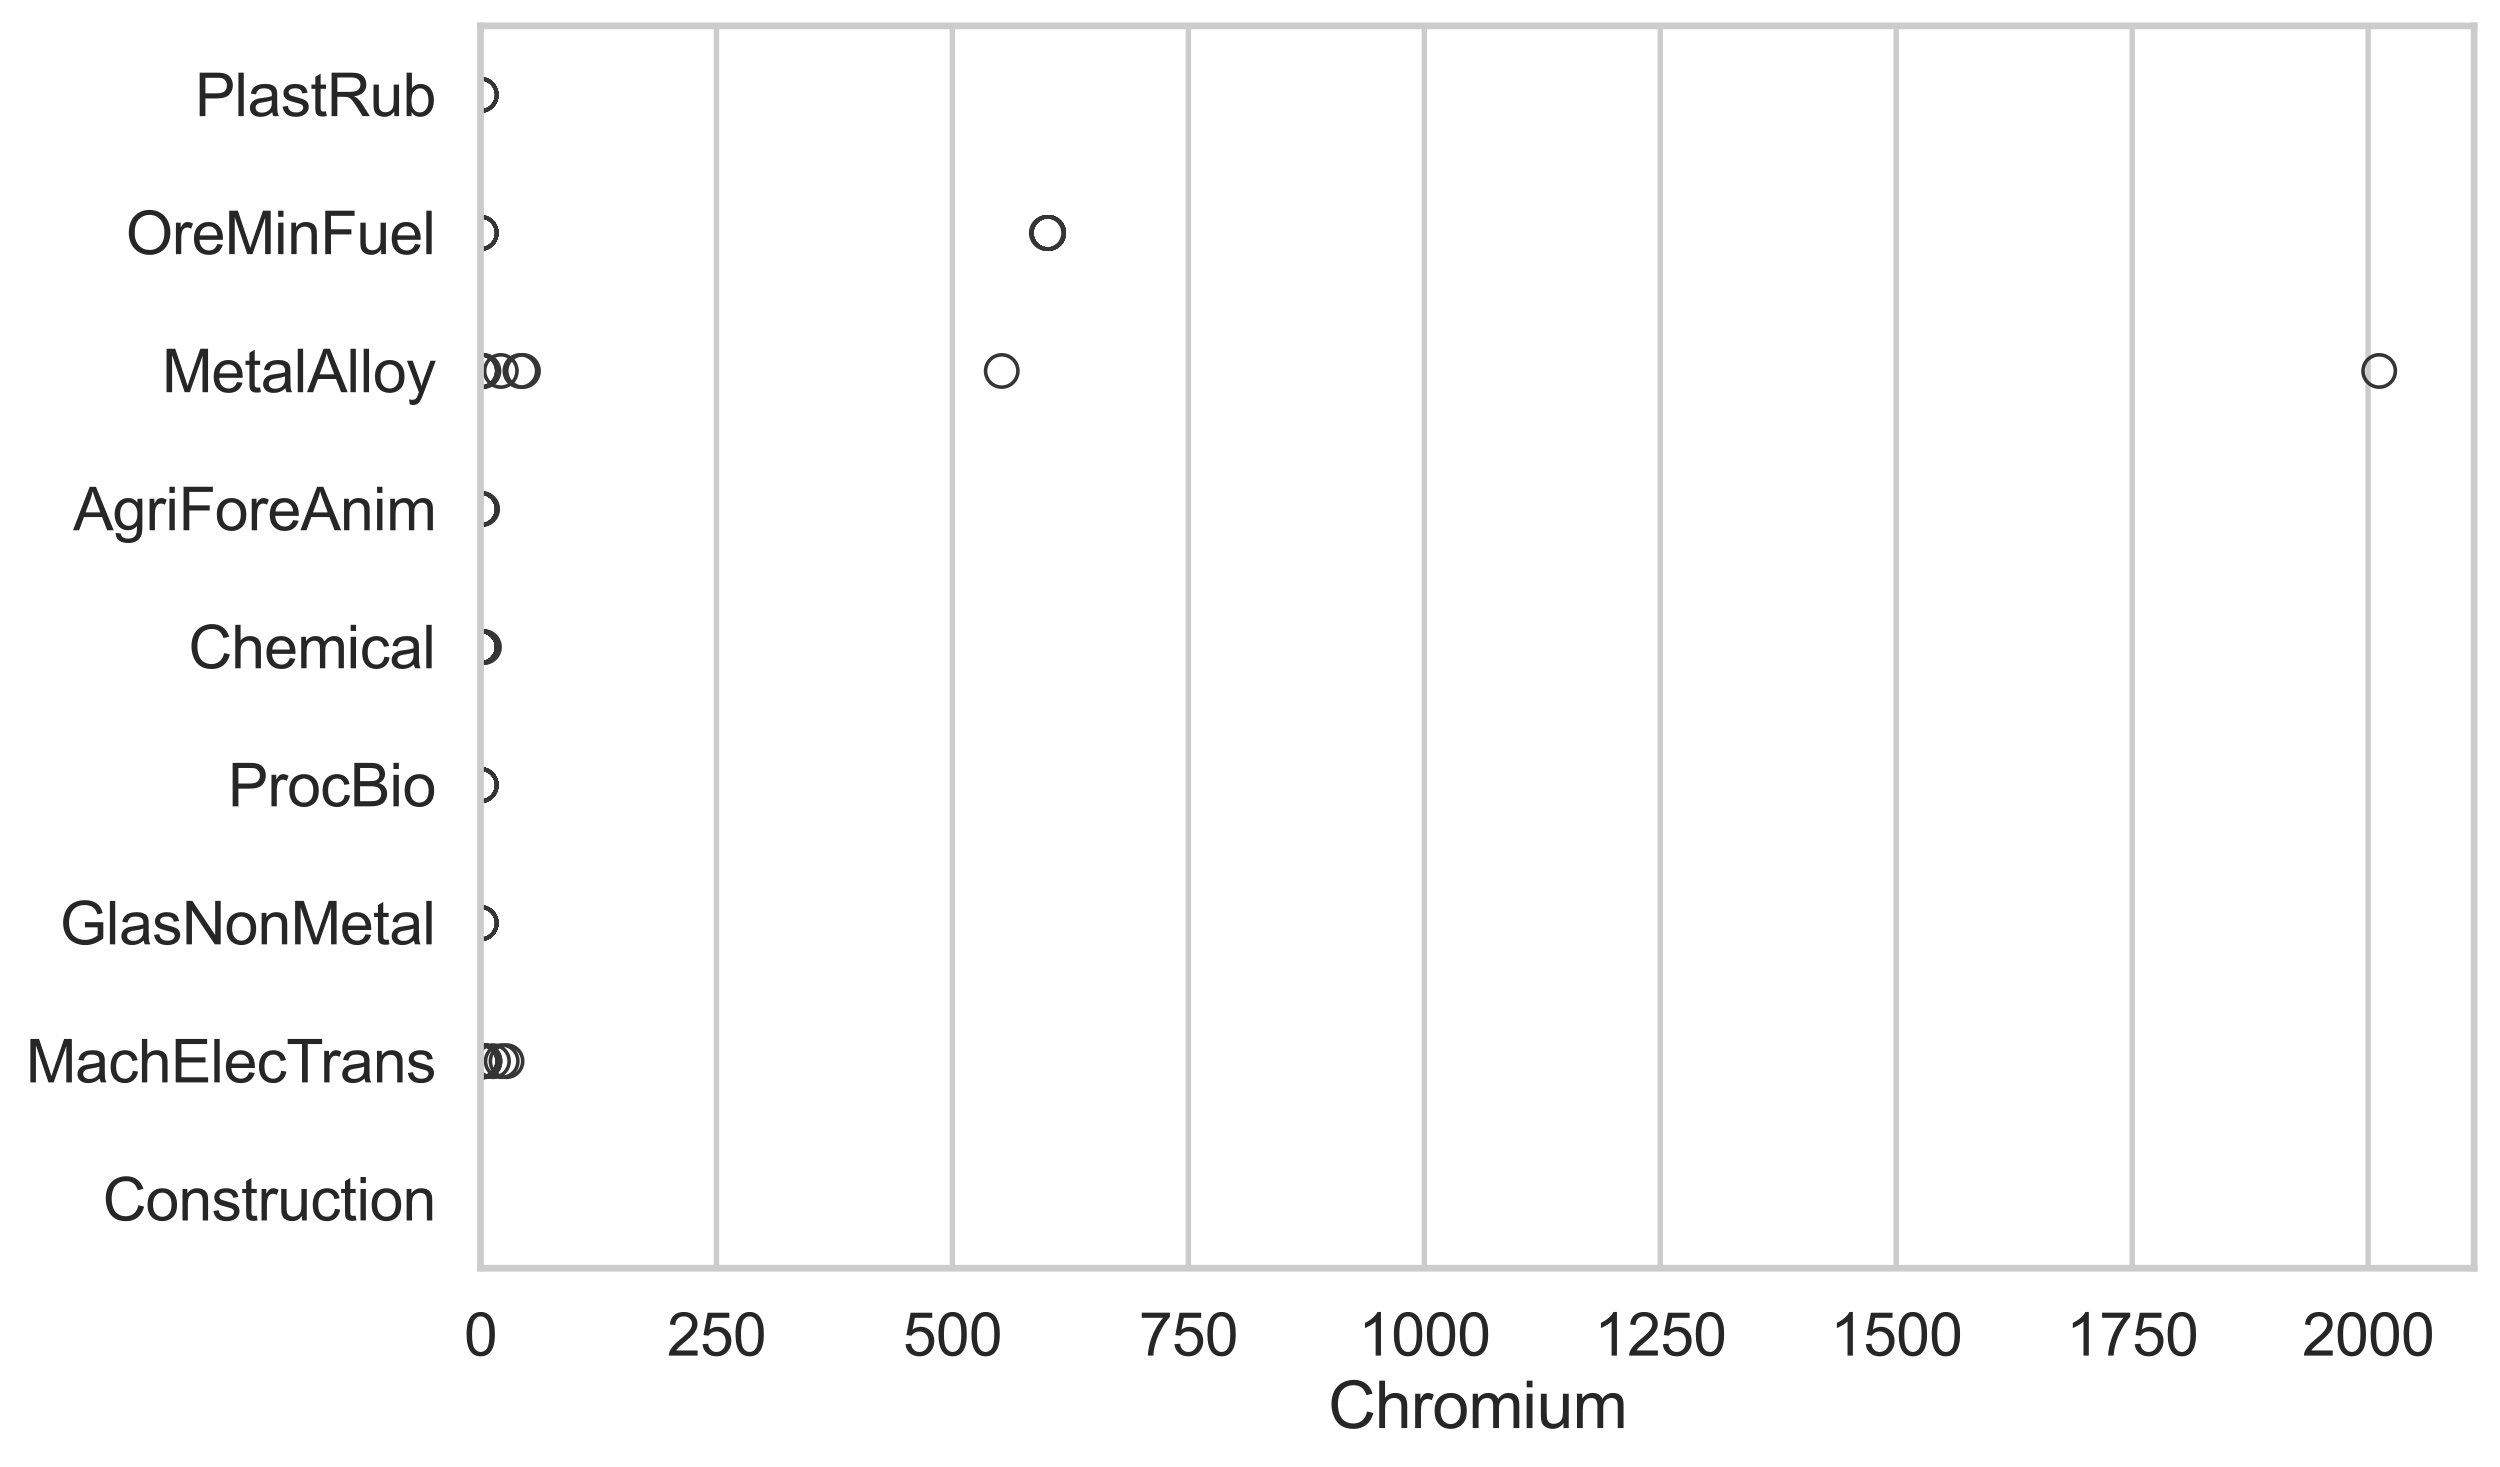 <?xml version="1.0" encoding="utf-8" standalone="no"?>
<!DOCTYPE svg PUBLIC "-//W3C//DTD SVG 1.1//EN"
  "http://www.w3.org/Graphics/SVG/1.1/DTD/svg11.dtd">
<svg xmlns:xlink="http://www.w3.org/1999/xlink" width="695.577pt" height="408.111pt" viewBox="0 0 695.577 408.111" xmlns="http://www.w3.org/2000/svg" version="1.1">
 <defs>
  <style type="text/css">*{stroke-linejoin: round; stroke-linecap: butt}</style>
 </defs>
 <g id="figure_1">
  <g id="patch_1">
   <path d="M 0 408.111 
L 695.577 408.111 
L 695.577 0 
L 0 0 
z
" style="fill: #ffffff"/>
  </g>
  <g id="axes_1">
   <g id="patch_2">
    <path d="M 133.697 352.86 
L 688.377 352.86 
L 688.377 7.2 
L 133.697 7.2 
z
" style="fill: #ffffff"/>
   </g>
   <g id="matplotlib.axis_1">
    <g id="xtick_1">
     <g id="line2d_1">
      <path d="M 133.697 352.86 
L 133.697 7.2 
" clip-path="url(#p33d7b58be8)" style="fill: none; stroke: #cccccc; stroke-width: 1.5; stroke-linecap: round"/>
     </g>
     <g id="text_1">
      <!-- 0 -->
      <g style="fill: #262626" transform="translate(129.109 377.17) scale(0.165 -0.165)">
       <defs>
        <path id="ArialMT-30" d="M 266 2259 
Q 266 3072 433 3567 
Q 600 4063 929 4331 
Q 1259 4600 1759 4600 
Q 2128 4600 2406 4451 
Q 2684 4303 2865 4023 
Q 3047 3744 3150 3342 
Q 3253 2941 3253 2259 
Q 3253 1453 3087 958 
Q 2922 463 2592 192 
Q 2263 -78 1759 -78 
Q 1097 -78 719 397 
Q 266 969 266 2259 
z
M 844 2259 
Q 844 1131 1108 757 
Q 1372 384 1759 384 
Q 2147 384 2411 759 
Q 2675 1134 2675 2259 
Q 2675 3391 2411 3762 
Q 2147 4134 1753 4134 
Q 1366 4134 1134 3806 
Q 844 3388 844 2259 
z
" transform="scale(0.016)"/>
       </defs>
       <use xlink:href="#ArialMT-30"/>
      </g>
     </g>
    </g>
    <g id="xtick_2">
     <g id="line2d_2">
      <path d="M 199.345 352.86 
L 199.345 7.2 
" clip-path="url(#p33d7b58be8)" style="fill: none; stroke: #cccccc; stroke-width: 1.5; stroke-linecap: round"/>
     </g>
     <g id="text_2">
      <!-- 250 -->
      <g style="fill: #262626" transform="translate(185.582 377.17) scale(0.165 -0.165)">
       <defs>
        <path id="ArialMT-32" d="M 3222 541 
L 3222 0 
L 194 0 
Q 188 203 259 391 
Q 375 700 629 1000 
Q 884 1300 1366 1694 
Q 2113 2306 2375 2664 
Q 2638 3022 2638 3341 
Q 2638 3675 2398 3904 
Q 2159 4134 1775 4134 
Q 1369 4134 1125 3890 
Q 881 3647 878 3216 
L 300 3275 
Q 359 3922 746 4261 
Q 1134 4600 1788 4600 
Q 2447 4600 2831 4234 
Q 3216 3869 3216 3328 
Q 3216 3053 3103 2787 
Q 2991 2522 2730 2228 
Q 2469 1934 1863 1422 
Q 1356 997 1212 845 
Q 1069 694 975 541 
L 3222 541 
z
" transform="scale(0.016)"/>
        <path id="ArialMT-35" d="M 266 1200 
L 856 1250 
Q 922 819 1161 601 
Q 1400 384 1738 384 
Q 2144 384 2425 690 
Q 2706 997 2706 1503 
Q 2706 1984 2436 2262 
Q 2166 2541 1728 2541 
Q 1456 2541 1237 2417 
Q 1019 2294 894 2097 
L 366 2166 
L 809 4519 
L 3088 4519 
L 3088 3981 
L 1259 3981 
L 1013 2750 
Q 1425 3038 1878 3038 
Q 2478 3038 2890 2622 
Q 3303 2206 3303 1553 
Q 3303 931 2941 478 
Q 2500 -78 1738 -78 
Q 1113 -78 717 272 
Q 322 622 266 1200 
z
" transform="scale(0.016)"/>
       </defs>
       <use xlink:href="#ArialMT-32"/>
       <use xlink:href="#ArialMT-35" transform="translate(55.615 0)"/>
       <use xlink:href="#ArialMT-30" transform="translate(111.23 0)"/>
      </g>
     </g>
    </g>
    <g id="xtick_3">
     <g id="line2d_3">
      <path d="M 264.993 352.86 
L 264.993 7.2 
" clip-path="url(#p33d7b58be8)" style="fill: none; stroke: #cccccc; stroke-width: 1.5; stroke-linecap: round"/>
     </g>
     <g id="text_3">
      <!-- 500 -->
      <g style="fill: #262626" transform="translate(251.23 377.17) scale(0.165 -0.165)">
       <use xlink:href="#ArialMT-35"/>
       <use xlink:href="#ArialMT-30" transform="translate(55.615 0)"/>
       <use xlink:href="#ArialMT-30" transform="translate(111.23 0)"/>
      </g>
     </g>
    </g>
    <g id="xtick_4">
     <g id="line2d_4">
      <path d="M 330.641 352.86 
L 330.641 7.2 
" clip-path="url(#p33d7b58be8)" style="fill: none; stroke: #cccccc; stroke-width: 1.5; stroke-linecap: round"/>
     </g>
     <g id="text_4">
      <!-- 750 -->
      <g style="fill: #262626" transform="translate(316.877 377.17) scale(0.165 -0.165)">
       <defs>
        <path id="ArialMT-37" d="M 303 3981 
L 303 4522 
L 3269 4522 
L 3269 4084 
Q 2831 3619 2401 2847 
Q 1972 2075 1738 1259 
Q 1569 684 1522 0 
L 944 0 
Q 953 541 1156 1306 
Q 1359 2072 1739 2783 
Q 2119 3494 2547 3981 
L 303 3981 
z
" transform="scale(0.016)"/>
       </defs>
       <use xlink:href="#ArialMT-37"/>
       <use xlink:href="#ArialMT-35" transform="translate(55.615 0)"/>
       <use xlink:href="#ArialMT-30" transform="translate(111.23 0)"/>
      </g>
     </g>
    </g>
    <g id="xtick_5">
     <g id="line2d_5">
      <path d="M 396.289 352.86 
L 396.289 7.2 
" clip-path="url(#p33d7b58be8)" style="fill: none; stroke: #cccccc; stroke-width: 1.5; stroke-linecap: round"/>
     </g>
     <g id="text_5">
      <!-- 1000 -->
      <g style="fill: #262626" transform="translate(377.938 377.17) scale(0.165 -0.165)">
       <defs>
        <path id="ArialMT-31" d="M 2384 0 
L 1822 0 
L 1822 3584 
Q 1619 3391 1289 3197 
Q 959 3003 697 2906 
L 697 3450 
Q 1169 3672 1522 3987 
Q 1875 4303 2022 4600 
L 2384 4600 
L 2384 0 
z
" transform="scale(0.016)"/>
       </defs>
       <use xlink:href="#ArialMT-31"/>
       <use xlink:href="#ArialMT-30" transform="translate(55.615 0)"/>
       <use xlink:href="#ArialMT-30" transform="translate(111.23 0)"/>
       <use xlink:href="#ArialMT-30" transform="translate(166.846 0)"/>
      </g>
     </g>
    </g>
    <g id="xtick_6">
     <g id="line2d_6">
      <path d="M 461.937 352.86 
L 461.937 7.2 
" clip-path="url(#p33d7b58be8)" style="fill: none; stroke: #cccccc; stroke-width: 1.5; stroke-linecap: round"/>
     </g>
     <g id="text_6">
      <!-- 1250 -->
      <g style="fill: #262626" transform="translate(443.586 377.17) scale(0.165 -0.165)">
       <use xlink:href="#ArialMT-31"/>
       <use xlink:href="#ArialMT-32" transform="translate(55.615 0)"/>
       <use xlink:href="#ArialMT-35" transform="translate(111.23 0)"/>
       <use xlink:href="#ArialMT-30" transform="translate(166.846 0)"/>
      </g>
     </g>
    </g>
    <g id="xtick_7">
     <g id="line2d_7">
      <path d="M 527.585 352.86 
L 527.585 7.2 
" clip-path="url(#p33d7b58be8)" style="fill: none; stroke: #cccccc; stroke-width: 1.5; stroke-linecap: round"/>
     </g>
     <g id="text_7">
      <!-- 1500 -->
      <g style="fill: #262626" transform="translate(509.233 377.17) scale(0.165 -0.165)">
       <use xlink:href="#ArialMT-31"/>
       <use xlink:href="#ArialMT-35" transform="translate(55.615 0)"/>
       <use xlink:href="#ArialMT-30" transform="translate(111.23 0)"/>
       <use xlink:href="#ArialMT-30" transform="translate(166.846 0)"/>
      </g>
     </g>
    </g>
    <g id="xtick_8">
     <g id="line2d_8">
      <path d="M 593.233 352.86 
L 593.233 7.2 
" clip-path="url(#p33d7b58be8)" style="fill: none; stroke: #cccccc; stroke-width: 1.5; stroke-linecap: round"/>
     </g>
     <g id="text_8">
      <!-- 1750 -->
      <g style="fill: #262626" transform="translate(574.881 377.17) scale(0.165 -0.165)">
       <use xlink:href="#ArialMT-31"/>
       <use xlink:href="#ArialMT-37" transform="translate(55.615 0)"/>
       <use xlink:href="#ArialMT-35" transform="translate(111.23 0)"/>
       <use xlink:href="#ArialMT-30" transform="translate(166.846 0)"/>
      </g>
     </g>
    </g>
    <g id="xtick_9">
     <g id="line2d_9">
      <path d="M 658.88 352.86 
L 658.88 7.2 
" clip-path="url(#p33d7b58be8)" style="fill: none; stroke: #cccccc; stroke-width: 1.5; stroke-linecap: round"/>
     </g>
     <g id="text_9">
      <!-- 2000 -->
      <g style="fill: #262626" transform="translate(640.529 377.17) scale(0.165 -0.165)">
       <use xlink:href="#ArialMT-32"/>
       <use xlink:href="#ArialMT-30" transform="translate(55.615 0)"/>
       <use xlink:href="#ArialMT-30" transform="translate(111.23 0)"/>
       <use xlink:href="#ArialMT-30" transform="translate(166.846 0)"/>
      </g>
     </g>
    </g>
    <g id="text_10">
     <!-- Chromium -->
     <g style="fill: #262626" transform="translate(369.533 397.334) scale(0.18 -0.18)">
      <defs>
       <path id="ArialMT-43" d="M 3763 1606 
L 4369 1453 
Q 4178 706 3683 314 
Q 3188 -78 2472 -78 
Q 1731 -78 1267 223 
Q 803 525 561 1097 
Q 319 1669 319 2325 
Q 319 3041 592 3573 
Q 866 4106 1370 4382 
Q 1875 4659 2481 4659 
Q 3169 4659 3637 4309 
Q 4106 3959 4291 3325 
L 3694 3184 
Q 3534 3684 3231 3912 
Q 2928 4141 2469 4141 
Q 1941 4141 1586 3887 
Q 1231 3634 1087 3207 
Q 944 2781 944 2328 
Q 944 1744 1114 1308 
Q 1284 872 1643 656 
Q 2003 441 2422 441 
Q 2931 441 3284 734 
Q 3638 1028 3763 1606 
z
" transform="scale(0.016)"/>
       <path id="ArialMT-68" d="M 422 0 
L 422 4581 
L 984 4581 
L 984 2938 
Q 1378 3394 1978 3394 
Q 2347 3394 2619 3248 
Q 2891 3103 3008 2847 
Q 3125 2591 3125 2103 
L 3125 0 
L 2563 0 
L 2563 2103 
Q 2563 2525 2380 2717 
Q 2197 2909 1863 2909 
Q 1613 2909 1392 2779 
Q 1172 2650 1078 2428 
Q 984 2206 984 1816 
L 984 0 
L 422 0 
z
" transform="scale(0.016)"/>
       <path id="ArialMT-72" d="M 416 0 
L 416 3319 
L 922 3319 
L 922 2816 
Q 1116 3169 1280 3281 
Q 1444 3394 1641 3394 
Q 1925 3394 2219 3213 
L 2025 2691 
Q 1819 2813 1613 2813 
Q 1428 2813 1281 2702 
Q 1134 2591 1072 2394 
Q 978 2094 978 1738 
L 978 0 
L 416 0 
z
" transform="scale(0.016)"/>
       <path id="ArialMT-6f" d="M 213 1659 
Q 213 2581 725 3025 
Q 1153 3394 1769 3394 
Q 2453 3394 2887 2945 
Q 3322 2497 3322 1706 
Q 3322 1066 3130 698 
Q 2938 331 2570 128 
Q 2203 -75 1769 -75 
Q 1072 -75 642 372 
Q 213 819 213 1659 
z
M 791 1659 
Q 791 1022 1069 705 
Q 1347 388 1769 388 
Q 2188 388 2466 706 
Q 2744 1025 2744 1678 
Q 2744 2294 2464 2611 
Q 2184 2928 1769 2928 
Q 1347 2928 1069 2612 
Q 791 2297 791 1659 
z
" transform="scale(0.016)"/>
       <path id="ArialMT-6d" d="M 422 0 
L 422 3319 
L 925 3319 
L 925 2853 
Q 1081 3097 1340 3245 
Q 1600 3394 1931 3394 
Q 2300 3394 2536 3241 
Q 2772 3088 2869 2813 
Q 3263 3394 3894 3394 
Q 4388 3394 4653 3120 
Q 4919 2847 4919 2278 
L 4919 0 
L 4359 0 
L 4359 2091 
Q 4359 2428 4304 2576 
Q 4250 2725 4106 2815 
Q 3963 2906 3769 2906 
Q 3419 2906 3187 2673 
Q 2956 2441 2956 1928 
L 2956 0 
L 2394 0 
L 2394 2156 
Q 2394 2531 2256 2718 
Q 2119 2906 1806 2906 
Q 1569 2906 1367 2781 
Q 1166 2656 1075 2415 
Q 984 2175 984 1722 
L 984 0 
L 422 0 
z
" transform="scale(0.016)"/>
       <path id="ArialMT-69" d="M 425 3934 
L 425 4581 
L 988 4581 
L 988 3934 
L 425 3934 
z
M 425 0 
L 425 3319 
L 988 3319 
L 988 0 
L 425 0 
z
" transform="scale(0.016)"/>
       <path id="ArialMT-75" d="M 2597 0 
L 2597 488 
Q 2209 -75 1544 -75 
Q 1250 -75 995 37 
Q 741 150 617 320 
Q 494 491 444 738 
Q 409 903 409 1263 
L 409 3319 
L 972 3319 
L 972 1478 
Q 972 1038 1006 884 
Q 1059 663 1231 536 
Q 1403 409 1656 409 
Q 1909 409 2131 539 
Q 2353 669 2445 892 
Q 2538 1116 2538 1541 
L 2538 3319 
L 3100 3319 
L 3100 0 
L 2597 0 
z
" transform="scale(0.016)"/>
      </defs>
      <use xlink:href="#ArialMT-43"/>
      <use xlink:href="#ArialMT-68" transform="translate(72.217 0)"/>
      <use xlink:href="#ArialMT-72" transform="translate(127.832 0)"/>
      <use xlink:href="#ArialMT-6f" transform="translate(161.133 0)"/>
      <use xlink:href="#ArialMT-6d" transform="translate(216.748 0)"/>
      <use xlink:href="#ArialMT-69" transform="translate(300.049 0)"/>
      <use xlink:href="#ArialMT-75" transform="translate(322.266 0)"/>
      <use xlink:href="#ArialMT-6d" transform="translate(377.881 0)"/>
     </g>
    </g>
   </g>
   <g id="matplotlib.axis_2">
    <g id="ytick_1">
     <g id="text_11">
      <!-- PlastRub -->
      <g style="fill: #262626" transform="translate(54.248 32.309) scale(0.165 -0.165)">
       <defs>
        <path id="ArialMT-50" d="M 494 0 
L 494 4581 
L 2222 4581 
Q 2678 4581 2919 4538 
Q 3256 4481 3484 4323 
Q 3713 4166 3852 3881 
Q 3991 3597 3991 3256 
Q 3991 2672 3619 2267 
Q 3247 1863 2275 1863 
L 1100 1863 
L 1100 0 
L 494 0 
z
M 1100 2403 
L 2284 2403 
Q 2872 2403 3119 2622 
Q 3366 2841 3366 3238 
Q 3366 3525 3220 3729 
Q 3075 3934 2838 4000 
Q 2684 4041 2272 4041 
L 1100 4041 
L 1100 2403 
z
" transform="scale(0.016)"/>
        <path id="ArialMT-6c" d="M 409 0 
L 409 4581 
L 972 4581 
L 972 0 
L 409 0 
z
" transform="scale(0.016)"/>
        <path id="ArialMT-61" d="M 2588 409 
Q 2275 144 1986 34 
Q 1697 -75 1366 -75 
Q 819 -75 525 192 
Q 231 459 231 875 
Q 231 1119 342 1320 
Q 453 1522 633 1644 
Q 813 1766 1038 1828 
Q 1203 1872 1538 1913 
Q 2219 1994 2541 2106 
Q 2544 2222 2544 2253 
Q 2544 2597 2384 2738 
Q 2169 2928 1744 2928 
Q 1347 2928 1158 2789 
Q 969 2650 878 2297 
L 328 2372 
Q 403 2725 575 2942 
Q 747 3159 1072 3276 
Q 1397 3394 1825 3394 
Q 2250 3394 2515 3294 
Q 2781 3194 2906 3042 
Q 3031 2891 3081 2659 
Q 3109 2516 3109 2141 
L 3109 1391 
Q 3109 606 3145 398 
Q 3181 191 3288 0 
L 2700 0 
Q 2613 175 2588 409 
z
M 2541 1666 
Q 2234 1541 1622 1453 
Q 1275 1403 1131 1340 
Q 988 1278 909 1158 
Q 831 1038 831 891 
Q 831 666 1001 516 
Q 1172 366 1500 366 
Q 1825 366 2078 508 
Q 2331 650 2450 897 
Q 2541 1088 2541 1459 
L 2541 1666 
z
" transform="scale(0.016)"/>
        <path id="ArialMT-73" d="M 197 991 
L 753 1078 
Q 800 744 1014 566 
Q 1228 388 1613 388 
Q 2000 388 2187 545 
Q 2375 703 2375 916 
Q 2375 1106 2209 1216 
Q 2094 1291 1634 1406 
Q 1016 1563 777 1677 
Q 538 1791 414 1992 
Q 291 2194 291 2438 
Q 291 2659 392 2848 
Q 494 3038 669 3163 
Q 800 3259 1026 3326 
Q 1253 3394 1513 3394 
Q 1903 3394 2198 3281 
Q 2494 3169 2634 2976 
Q 2775 2784 2828 2463 
L 2278 2388 
Q 2241 2644 2061 2787 
Q 1881 2931 1553 2931 
Q 1166 2931 1000 2803 
Q 834 2675 834 2503 
Q 834 2394 903 2306 
Q 972 2216 1119 2156 
Q 1203 2125 1616 2013 
Q 2213 1853 2448 1751 
Q 2684 1650 2818 1456 
Q 2953 1263 2953 975 
Q 2953 694 2789 445 
Q 2625 197 2315 61 
Q 2006 -75 1616 -75 
Q 969 -75 630 194 
Q 291 463 197 991 
z
" transform="scale(0.016)"/>
        <path id="ArialMT-74" d="M 1650 503 
L 1731 6 
Q 1494 -44 1306 -44 
Q 1000 -44 831 53 
Q 663 150 594 308 
Q 525 466 525 972 
L 525 2881 
L 113 2881 
L 113 3319 
L 525 3319 
L 525 4141 
L 1084 4478 
L 1084 3319 
L 1650 3319 
L 1650 2881 
L 1084 2881 
L 1084 941 
Q 1084 700 1114 631 
Q 1144 563 1211 522 
Q 1278 481 1403 481 
Q 1497 481 1650 503 
z
" transform="scale(0.016)"/>
        <path id="ArialMT-52" d="M 503 0 
L 503 4581 
L 2534 4581 
Q 3147 4581 3465 4457 
Q 3784 4334 3975 4021 
Q 4166 3709 4166 3331 
Q 4166 2844 3850 2509 
Q 3534 2175 2875 2084 
Q 3116 1969 3241 1856 
Q 3506 1613 3744 1247 
L 4541 0 
L 3778 0 
L 3172 953 
Q 2906 1366 2734 1584 
Q 2563 1803 2427 1890 
Q 2291 1978 2150 2013 
Q 2047 2034 1813 2034 
L 1109 2034 
L 1109 0 
L 503 0 
z
M 1109 2559 
L 2413 2559 
Q 2828 2559 3062 2645 
Q 3297 2731 3419 2920 
Q 3541 3109 3541 3331 
Q 3541 3656 3305 3865 
Q 3069 4075 2559 4075 
L 1109 4075 
L 1109 2559 
z
" transform="scale(0.016)"/>
        <path id="ArialMT-62" d="M 941 0 
L 419 0 
L 419 4581 
L 981 4581 
L 981 2947 
Q 1338 3394 1891 3394 
Q 2197 3394 2470 3270 
Q 2744 3147 2920 2923 
Q 3097 2700 3197 2384 
Q 3297 2069 3297 1709 
Q 3297 856 2875 390 
Q 2453 -75 1863 -75 
Q 1275 -75 941 416 
L 941 0 
z
M 934 1684 
Q 934 1088 1097 822 
Q 1363 388 1816 388 
Q 2184 388 2453 708 
Q 2722 1028 2722 1663 
Q 2722 2313 2464 2622 
Q 2206 2931 1841 2931 
Q 1472 2931 1203 2611 
Q 934 2291 934 1684 
z
" transform="scale(0.016)"/>
       </defs>
       <use xlink:href="#ArialMT-50"/>
       <use xlink:href="#ArialMT-6c" transform="translate(66.699 0)"/>
       <use xlink:href="#ArialMT-61" transform="translate(88.916 0)"/>
       <use xlink:href="#ArialMT-73" transform="translate(144.531 0)"/>
       <use xlink:href="#ArialMT-74" transform="translate(194.531 0)"/>
       <use xlink:href="#ArialMT-52" transform="translate(222.314 0)"/>
       <use xlink:href="#ArialMT-75" transform="translate(294.531 0)"/>
       <use xlink:href="#ArialMT-62" transform="translate(350.146 0)"/>
      </g>
     </g>
    </g>
    <g id="ytick_2">
     <g id="text_12">
      <!-- OreMinFuel -->
      <g style="fill: #262626" transform="translate(35.013 70.715) scale(0.165 -0.165)">
       <defs>
        <path id="ArialMT-4f" d="M 309 2231 
Q 309 3372 921 4017 
Q 1534 4663 2503 4663 
Q 3138 4663 3647 4359 
Q 4156 4056 4423 3514 
Q 4691 2972 4691 2284 
Q 4691 1588 4409 1038 
Q 4128 488 3612 205 
Q 3097 -78 2500 -78 
Q 1853 -78 1343 234 
Q 834 547 571 1087 
Q 309 1628 309 2231 
z
M 934 2222 
Q 934 1394 1379 917 
Q 1825 441 2497 441 
Q 3181 441 3623 922 
Q 4066 1403 4066 2288 
Q 4066 2847 3877 3264 
Q 3688 3681 3323 3911 
Q 2959 4141 2506 4141 
Q 1863 4141 1398 3698 
Q 934 3256 934 2222 
z
" transform="scale(0.016)"/>
        <path id="ArialMT-65" d="M 2694 1069 
L 3275 997 
Q 3138 488 2766 206 
Q 2394 -75 1816 -75 
Q 1088 -75 661 373 
Q 234 822 234 1631 
Q 234 2469 665 2931 
Q 1097 3394 1784 3394 
Q 2450 3394 2872 2941 
Q 3294 2488 3294 1666 
Q 3294 1616 3291 1516 
L 816 1516 
Q 847 969 1125 678 
Q 1403 388 1819 388 
Q 2128 388 2347 550 
Q 2566 713 2694 1069 
z
M 847 1978 
L 2700 1978 
Q 2663 2397 2488 2606 
Q 2219 2931 1791 2931 
Q 1403 2931 1139 2672 
Q 875 2413 847 1978 
z
" transform="scale(0.016)"/>
        <path id="ArialMT-4d" d="M 475 0 
L 475 4581 
L 1388 4581 
L 2472 1338 
Q 2622 884 2691 659 
Q 2769 909 2934 1394 
L 4031 4581 
L 4847 4581 
L 4847 0 
L 4263 0 
L 4263 3834 
L 2931 0 
L 2384 0 
L 1059 3900 
L 1059 0 
L 475 0 
z
" transform="scale(0.016)"/>
        <path id="ArialMT-6e" d="M 422 0 
L 422 3319 
L 928 3319 
L 928 2847 
Q 1294 3394 1984 3394 
Q 2284 3394 2536 3286 
Q 2788 3178 2913 3003 
Q 3038 2828 3088 2588 
Q 3119 2431 3119 2041 
L 3119 0 
L 2556 0 
L 2556 2019 
Q 2556 2363 2490 2533 
Q 2425 2703 2258 2804 
Q 2091 2906 1866 2906 
Q 1506 2906 1245 2678 
Q 984 2450 984 1813 
L 984 0 
L 422 0 
z
" transform="scale(0.016)"/>
        <path id="ArialMT-46" d="M 525 0 
L 525 4581 
L 3616 4581 
L 3616 4041 
L 1131 4041 
L 1131 2622 
L 3281 2622 
L 3281 2081 
L 1131 2081 
L 1131 0 
L 525 0 
z
" transform="scale(0.016)"/>
       </defs>
       <use xlink:href="#ArialMT-4f"/>
       <use xlink:href="#ArialMT-72" transform="translate(77.783 0)"/>
       <use xlink:href="#ArialMT-65" transform="translate(111.084 0)"/>
       <use xlink:href="#ArialMT-4d" transform="translate(166.699 0)"/>
       <use xlink:href="#ArialMT-69" transform="translate(250 0)"/>
       <use xlink:href="#ArialMT-6e" transform="translate(272.217 0)"/>
       <use xlink:href="#ArialMT-46" transform="translate(327.832 0)"/>
       <use xlink:href="#ArialMT-75" transform="translate(388.916 0)"/>
       <use xlink:href="#ArialMT-65" transform="translate(444.531 0)"/>
       <use xlink:href="#ArialMT-6c" transform="translate(500.146 0)"/>
      </g>
     </g>
    </g>
    <g id="ytick_3">
     <g id="text_13">
      <!-- MetalAlloy -->
      <g style="fill: #262626" transform="translate(45.088 109.122) scale(0.165 -0.165)">
       <defs>
        <path id="ArialMT-41" d="M -9 0 
L 1750 4581 
L 2403 4581 
L 4278 0 
L 3588 0 
L 3053 1388 
L 1138 1388 
L 634 0 
L -9 0 
z
M 1313 1881 
L 2866 1881 
L 2388 3150 
Q 2169 3728 2063 4100 
Q 1975 3659 1816 3225 
L 1313 1881 
z
" transform="scale(0.016)"/>
        <path id="ArialMT-79" d="M 397 -1278 
L 334 -750 
Q 519 -800 656 -800 
Q 844 -800 956 -737 
Q 1069 -675 1141 -563 
Q 1194 -478 1313 -144 
Q 1328 -97 1363 -6 
L 103 3319 
L 709 3319 
L 1400 1397 
Q 1534 1031 1641 628 
Q 1738 1016 1872 1384 
L 2581 3319 
L 3144 3319 
L 1881 -56 
Q 1678 -603 1566 -809 
Q 1416 -1088 1222 -1217 
Q 1028 -1347 759 -1347 
Q 597 -1347 397 -1278 
z
" transform="scale(0.016)"/>
       </defs>
       <use xlink:href="#ArialMT-4d"/>
       <use xlink:href="#ArialMT-65" transform="translate(83.301 0)"/>
       <use xlink:href="#ArialMT-74" transform="translate(138.916 0)"/>
       <use xlink:href="#ArialMT-61" transform="translate(166.699 0)"/>
       <use xlink:href="#ArialMT-6c" transform="translate(222.314 0)"/>
       <use xlink:href="#ArialMT-41" transform="translate(244.531 0)"/>
       <use xlink:href="#ArialMT-6c" transform="translate(311.23 0)"/>
       <use xlink:href="#ArialMT-6c" transform="translate(333.447 0)"/>
       <use xlink:href="#ArialMT-6f" transform="translate(355.664 0)"/>
       <use xlink:href="#ArialMT-79" transform="translate(411.279 0)"/>
      </g>
     </g>
    </g>
    <g id="ytick_4">
     <g id="text_14">
      <!-- AgriForeAnim -->
      <g style="fill: #262626" transform="translate(20.341 147.529) scale(0.165 -0.165)">
       <defs>
        <path id="ArialMT-67" d="M 319 -275 
L 866 -356 
Q 900 -609 1056 -725 
Q 1266 -881 1628 -881 
Q 2019 -881 2231 -725 
Q 2444 -569 2519 -288 
Q 2563 -116 2559 434 
Q 2191 0 1641 0 
Q 956 0 581 494 
Q 206 988 206 1678 
Q 206 2153 378 2554 
Q 550 2956 876 3175 
Q 1203 3394 1644 3394 
Q 2231 3394 2613 2919 
L 2613 3319 
L 3131 3319 
L 3131 450 
Q 3131 -325 2973 -648 
Q 2816 -972 2473 -1159 
Q 2131 -1347 1631 -1347 
Q 1038 -1347 672 -1080 
Q 306 -813 319 -275 
z
M 784 1719 
Q 784 1066 1043 766 
Q 1303 466 1694 466 
Q 2081 466 2343 764 
Q 2606 1063 2606 1700 
Q 2606 2309 2336 2618 
Q 2066 2928 1684 2928 
Q 1309 2928 1046 2623 
Q 784 2319 784 1719 
z
" transform="scale(0.016)"/>
       </defs>
       <use xlink:href="#ArialMT-41"/>
       <use xlink:href="#ArialMT-67" transform="translate(66.699 0)"/>
       <use xlink:href="#ArialMT-72" transform="translate(122.314 0)"/>
       <use xlink:href="#ArialMT-69" transform="translate(155.615 0)"/>
       <use xlink:href="#ArialMT-46" transform="translate(177.832 0)"/>
       <use xlink:href="#ArialMT-6f" transform="translate(238.916 0)"/>
       <use xlink:href="#ArialMT-72" transform="translate(294.531 0)"/>
       <use xlink:href="#ArialMT-65" transform="translate(327.832 0)"/>
       <use xlink:href="#ArialMT-41" transform="translate(383.447 0)"/>
       <use xlink:href="#ArialMT-6e" transform="translate(450.146 0)"/>
       <use xlink:href="#ArialMT-69" transform="translate(505.762 0)"/>
       <use xlink:href="#ArialMT-6d" transform="translate(527.979 0)"/>
      </g>
     </g>
    </g>
    <g id="ytick_5">
     <g id="text_15">
      <!-- Chemical -->
      <g style="fill: #262626" transform="translate(52.428 185.935) scale(0.165 -0.165)">
       <defs>
        <path id="ArialMT-63" d="M 2588 1216 
L 3141 1144 
Q 3050 572 2676 248 
Q 2303 -75 1759 -75 
Q 1078 -75 664 370 
Q 250 816 250 1647 
Q 250 2184 428 2587 
Q 606 2991 970 3192 
Q 1334 3394 1763 3394 
Q 2303 3394 2647 3120 
Q 2991 2847 3088 2344 
L 2541 2259 
Q 2463 2594 2264 2762 
Q 2066 2931 1784 2931 
Q 1359 2931 1093 2626 
Q 828 2322 828 1663 
Q 828 994 1084 691 
Q 1341 388 1753 388 
Q 2084 388 2306 591 
Q 2528 794 2588 1216 
z
" transform="scale(0.016)"/>
       </defs>
       <use xlink:href="#ArialMT-43"/>
       <use xlink:href="#ArialMT-68" transform="translate(72.217 0)"/>
       <use xlink:href="#ArialMT-65" transform="translate(127.832 0)"/>
       <use xlink:href="#ArialMT-6d" transform="translate(183.447 0)"/>
       <use xlink:href="#ArialMT-69" transform="translate(266.748 0)"/>
       <use xlink:href="#ArialMT-63" transform="translate(288.965 0)"/>
       <use xlink:href="#ArialMT-61" transform="translate(338.965 0)"/>
       <use xlink:href="#ArialMT-6c" transform="translate(394.58 0)"/>
      </g>
     </g>
    </g>
    <g id="ytick_6">
     <g id="text_16">
      <!-- ProcBio -->
      <g style="fill: #262626" transform="translate(63.424 224.342) scale(0.165 -0.165)">
       <defs>
        <path id="ArialMT-42" d="M 469 0 
L 469 4581 
L 2188 4581 
Q 2713 4581 3030 4442 
Q 3347 4303 3526 4014 
Q 3706 3725 3706 3409 
Q 3706 3116 3547 2856 
Q 3388 2597 3066 2438 
Q 3481 2316 3704 2022 
Q 3928 1728 3928 1328 
Q 3928 1006 3792 729 
Q 3656 453 3456 303 
Q 3256 153 2954 76 
Q 2653 0 2216 0 
L 469 0 
z
M 1075 2656 
L 2066 2656 
Q 2469 2656 2644 2709 
Q 2875 2778 2992 2937 
Q 3109 3097 3109 3338 
Q 3109 3566 3000 3739 
Q 2891 3913 2687 3977 
Q 2484 4041 1991 4041 
L 1075 4041 
L 1075 2656 
z
M 1075 541 
L 2216 541 
Q 2509 541 2628 563 
Q 2838 600 2978 687 
Q 3119 775 3209 942 
Q 3300 1109 3300 1328 
Q 3300 1584 3169 1773 
Q 3038 1963 2805 2039 
Q 2572 2116 2134 2116 
L 1075 2116 
L 1075 541 
z
" transform="scale(0.016)"/>
       </defs>
       <use xlink:href="#ArialMT-50"/>
       <use xlink:href="#ArialMT-72" transform="translate(66.699 0)"/>
       <use xlink:href="#ArialMT-6f" transform="translate(100 0)"/>
       <use xlink:href="#ArialMT-63" transform="translate(155.615 0)"/>
       <use xlink:href="#ArialMT-42" transform="translate(205.615 0)"/>
       <use xlink:href="#ArialMT-69" transform="translate(272.314 0)"/>
       <use xlink:href="#ArialMT-6f" transform="translate(294.531 0)"/>
      </g>
     </g>
    </g>
    <g id="ytick_7">
     <g id="text_17">
      <!-- GlasNonMetal -->
      <g style="fill: #262626" transform="translate(16.659 262.749) scale(0.165 -0.165)">
       <defs>
        <path id="ArialMT-47" d="M 2638 1797 
L 2638 2334 
L 4578 2338 
L 4578 638 
Q 4131 281 3656 101 
Q 3181 -78 2681 -78 
Q 2006 -78 1454 211 
Q 903 500 622 1047 
Q 341 1594 341 2269 
Q 341 2938 620 3517 
Q 900 4097 1425 4378 
Q 1950 4659 2634 4659 
Q 3131 4659 3532 4498 
Q 3934 4338 4162 4050 
Q 4391 3763 4509 3300 
L 3963 3150 
Q 3859 3500 3706 3700 
Q 3553 3900 3268 4020 
Q 2984 4141 2638 4141 
Q 2222 4141 1919 4014 
Q 1616 3888 1430 3681 
Q 1244 3475 1141 3228 
Q 966 2803 966 2306 
Q 966 1694 1177 1281 
Q 1388 869 1791 669 
Q 2194 469 2647 469 
Q 3041 469 3416 620 
Q 3791 772 3984 944 
L 3984 1797 
L 2638 1797 
z
" transform="scale(0.016)"/>
        <path id="ArialMT-4e" d="M 488 0 
L 488 4581 
L 1109 4581 
L 3516 984 
L 3516 4581 
L 4097 4581 
L 4097 0 
L 3475 0 
L 1069 3600 
L 1069 0 
L 488 0 
z
" transform="scale(0.016)"/>
       </defs>
       <use xlink:href="#ArialMT-47"/>
       <use xlink:href="#ArialMT-6c" transform="translate(77.783 0)"/>
       <use xlink:href="#ArialMT-61" transform="translate(100 0)"/>
       <use xlink:href="#ArialMT-73" transform="translate(155.615 0)"/>
       <use xlink:href="#ArialMT-4e" transform="translate(205.615 0)"/>
       <use xlink:href="#ArialMT-6f" transform="translate(277.832 0)"/>
       <use xlink:href="#ArialMT-6e" transform="translate(333.447 0)"/>
       <use xlink:href="#ArialMT-4d" transform="translate(389.062 0)"/>
       <use xlink:href="#ArialMT-65" transform="translate(472.363 0)"/>
       <use xlink:href="#ArialMT-74" transform="translate(527.979 0)"/>
       <use xlink:href="#ArialMT-61" transform="translate(555.762 0)"/>
       <use xlink:href="#ArialMT-6c" transform="translate(611.377 0)"/>
      </g>
     </g>
    </g>
    <g id="ytick_8">
     <g id="text_18">
      <!-- MachElecTrans -->
      <g style="fill: #262626" transform="translate(7.2 301.155) scale(0.165 -0.165)">
       <defs>
        <path id="ArialMT-45" d="M 506 0 
L 506 4581 
L 3819 4581 
L 3819 4041 
L 1113 4041 
L 1113 2638 
L 3647 2638 
L 3647 2100 
L 1113 2100 
L 1113 541 
L 3925 541 
L 3925 0 
L 506 0 
z
" transform="scale(0.016)"/>
        <path id="ArialMT-54" d="M 1659 0 
L 1659 4041 
L 150 4041 
L 150 4581 
L 3781 4581 
L 3781 4041 
L 2266 4041 
L 2266 0 
L 1659 0 
z
" transform="scale(0.016)"/>
       </defs>
       <use xlink:href="#ArialMT-4d"/>
       <use xlink:href="#ArialMT-61" transform="translate(83.301 0)"/>
       <use xlink:href="#ArialMT-63" transform="translate(138.916 0)"/>
       <use xlink:href="#ArialMT-68" transform="translate(188.916 0)"/>
       <use xlink:href="#ArialMT-45" transform="translate(244.531 0)"/>
       <use xlink:href="#ArialMT-6c" transform="translate(311.23 0)"/>
       <use xlink:href="#ArialMT-65" transform="translate(333.447 0)"/>
       <use xlink:href="#ArialMT-63" transform="translate(389.062 0)"/>
       <use xlink:href="#ArialMT-54" transform="translate(439.062 0)"/>
       <use xlink:href="#ArialMT-72" transform="translate(496.396 0)"/>
       <use xlink:href="#ArialMT-61" transform="translate(529.697 0)"/>
       <use xlink:href="#ArialMT-6e" transform="translate(585.312 0)"/>
       <use xlink:href="#ArialMT-73" transform="translate(640.928 0)"/>
      </g>
     </g>
    </g>
    <g id="ytick_9">
     <g id="text_19">
      <!-- Construction -->
      <g style="fill: #262626" transform="translate(28.575 339.562) scale(0.165 -0.165)">
       <use xlink:href="#ArialMT-43"/>
       <use xlink:href="#ArialMT-6f" transform="translate(72.217 0)"/>
       <use xlink:href="#ArialMT-6e" transform="translate(127.832 0)"/>
       <use xlink:href="#ArialMT-73" transform="translate(183.447 0)"/>
       <use xlink:href="#ArialMT-74" transform="translate(233.447 0)"/>
       <use xlink:href="#ArialMT-72" transform="translate(261.23 0)"/>
       <use xlink:href="#ArialMT-75" transform="translate(294.531 0)"/>
       <use xlink:href="#ArialMT-63" transform="translate(350.146 0)"/>
       <use xlink:href="#ArialMT-74" transform="translate(400.146 0)"/>
       <use xlink:href="#ArialMT-69" transform="translate(427.93 0)"/>
       <use xlink:href="#ArialMT-6f" transform="translate(450.146 0)"/>
       <use xlink:href="#ArialMT-6e" transform="translate(505.762 0)"/>
      </g>
     </g>
    </g>
   </g>
   <g id="patch_3">
    <path d="M 133.697 11.041 
L 133.697 41.766 
L 133.697 41.766 
L 133.697 11.041 
L 133.697 11.041 
z
" clip-path="url(#p33d7b58be8)" style="fill: #ca74db; stroke: #353535; stroke-linejoin: miter"/>
   </g>
   <g id="line2d_10">
    <path d="M 133.697 26.403 
L 133.697 26.403 
" clip-path="url(#p33d7b58be8)" style="fill: none; stroke: #353535"/>
   </g>
   <g id="line2d_11">
    <path d="M 133.697 26.403 
L 133.698 26.403 
" clip-path="url(#p33d7b58be8)" style="fill: none; stroke: #353535"/>
   </g>
   <g id="line2d_12">
    <path d="M 133.697 18.722 
L 133.697 34.085 
" clip-path="url(#p33d7b58be8)" style="fill: none; stroke: #353535; stroke-linecap: round"/>
   </g>
   <g id="line2d_13">
    <path d="M 133.698 18.722 
L 133.698 34.085 
" clip-path="url(#p33d7b58be8)" style="fill: none; stroke: #353535; stroke-linecap: round"/>
   </g>
   <g id="line2d_14">
    <defs>
     <path id="mb838133b2c" d="M 0 4.5 
C 1.193 4.5 2.338 4.026 3.182 3.182 
C 4.026 2.338 4.5 1.193 4.5 0 
C 4.5 -1.193 4.026 -2.338 3.182 -3.182 
C 2.338 -4.026 1.193 -4.5 0 -4.5 
C -1.193 -4.5 -2.338 -4.026 -3.182 -3.182 
C -4.026 -2.338 -4.5 -1.193 -4.5 0 
C -4.5 1.193 -4.026 2.338 -3.182 3.182 
C -2.338 4.026 -1.193 4.5 0 4.5 
z
" style="stroke: #353535"/>
    </defs>
    <g clip-path="url(#p33d7b58be8)">
     <use xlink:href="#mb838133b2c" x="133.699" y="26.403" style="fill-opacity: 0; stroke: #353535"/>
     <use xlink:href="#mb838133b2c" x="133.699" y="26.403" style="fill-opacity: 0; stroke: #353535"/>
     <use xlink:href="#mb838133b2c" x="133.699" y="26.403" style="fill-opacity: 0; stroke: #353535"/>
     <use xlink:href="#mb838133b2c" x="133.698" y="26.403" style="fill-opacity: 0; stroke: #353535"/>
     <use xlink:href="#mb838133b2c" x="133.699" y="26.403" style="fill-opacity: 0; stroke: #353535"/>
     <use xlink:href="#mb838133b2c" x="133.699" y="26.403" style="fill-opacity: 0; stroke: #353535"/>
     <use xlink:href="#mb838133b2c" x="133.707" y="26.403" style="fill-opacity: 0; stroke: #353535"/>
     <use xlink:href="#mb838133b2c" x="133.699" y="26.403" style="fill-opacity: 0; stroke: #353535"/>
     <use xlink:href="#mb838133b2c" x="133.736" y="26.403" style="fill-opacity: 0; stroke: #353535"/>
     <use xlink:href="#mb838133b2c" x="133.699" y="26.403" style="fill-opacity: 0; stroke: #353535"/>
     <use xlink:href="#mb838133b2c" x="133.699" y="26.403" style="fill-opacity: 0; stroke: #353535"/>
    </g>
   </g>
   <g id="patch_4">
    <path d="M 133.697 49.447 
L 133.697 80.173 
L 133.697 80.173 
L 133.697 49.447 
L 133.697 49.447 
z
" clip-path="url(#p33d7b58be8)" style="fill: #5ca236; stroke: #353535; stroke-linejoin: miter"/>
   </g>
   <g id="line2d_15">
    <path d="M 133.697 64.81 
L 133.697 64.81 
" clip-path="url(#p33d7b58be8)" style="fill: none; stroke: #353535"/>
   </g>
   <g id="line2d_16">
    <path d="M 133.697 64.81 
L 133.697 64.81 
" clip-path="url(#p33d7b58be8)" style="fill: none; stroke: #353535"/>
   </g>
   <g id="line2d_17">
    <path d="M 133.697 57.129 
L 133.697 72.491 
" clip-path="url(#p33d7b58be8)" style="fill: none; stroke: #353535; stroke-linecap: round"/>
   </g>
   <g id="line2d_18">
    <path d="M 133.697 57.129 
L 133.697 72.491 
" clip-path="url(#p33d7b58be8)" style="fill: none; stroke: #353535; stroke-linecap: round"/>
   </g>
   <g id="line2d_19">
    <g clip-path="url(#p33d7b58be8)">
     <use xlink:href="#mb838133b2c" x="291.589" y="64.81" style="fill-opacity: 0; stroke: #353535"/>
     <use xlink:href="#mb838133b2c" x="291.54" y="64.81" style="fill-opacity: 0; stroke: #353535"/>
     <use xlink:href="#mb838133b2c" x="291.608" y="64.81" style="fill-opacity: 0; stroke: #353535"/>
     <use xlink:href="#mb838133b2c" x="133.699" y="64.81" style="fill-opacity: 0; stroke: #353535"/>
     <use xlink:href="#mb838133b2c" x="291.539" y="64.81" style="fill-opacity: 0; stroke: #353535"/>
     <use xlink:href="#mb838133b2c" x="133.698" y="64.81" style="fill-opacity: 0; stroke: #353535"/>
     <use xlink:href="#mb838133b2c" x="133.699" y="64.81" style="fill-opacity: 0; stroke: #353535"/>
     <use xlink:href="#mb838133b2c" x="133.698" y="64.81" style="fill-opacity: 0; stroke: #353535"/>
     <use xlink:href="#mb838133b2c" x="291.581" y="64.81" style="fill-opacity: 0; stroke: #353535"/>
     <use xlink:href="#mb838133b2c" x="291.545" y="64.81" style="fill-opacity: 0; stroke: #353535"/>
     <use xlink:href="#mb838133b2c" x="133.699" y="64.81" style="fill-opacity: 0; stroke: #353535"/>
     <use xlink:href="#mb838133b2c" x="291.581" y="64.81" style="fill-opacity: 0; stroke: #353535"/>
     <use xlink:href="#mb838133b2c" x="133.698" y="64.81" style="fill-opacity: 0; stroke: #353535"/>
     <use xlink:href="#mb838133b2c" x="291.58" y="64.81" style="fill-opacity: 0; stroke: #353535"/>
     <use xlink:href="#mb838133b2c" x="133.718" y="64.81" style="fill-opacity: 0; stroke: #353535"/>
     <use xlink:href="#mb838133b2c" x="133.698" y="64.81" style="fill-opacity: 0; stroke: #353535"/>
     <use xlink:href="#mb838133b2c" x="133.724" y="64.81" style="fill-opacity: 0; stroke: #353535"/>
     <use xlink:href="#mb838133b2c" x="133.701" y="64.81" style="fill-opacity: 0; stroke: #353535"/>
     <use xlink:href="#mb838133b2c" x="133.698" y="64.81" style="fill-opacity: 0; stroke: #353535"/>
     <use xlink:href="#mb838133b2c" x="133.698" y="64.81" style="fill-opacity: 0; stroke: #353535"/>
     <use xlink:href="#mb838133b2c" x="291.499" y="64.81" style="fill-opacity: 0; stroke: #353535"/>
     <use xlink:href="#mb838133b2c" x="291.262" y="64.81" style="fill-opacity: 0; stroke: #353535"/>
     <use xlink:href="#mb838133b2c" x="291.576" y="64.81" style="fill-opacity: 0; stroke: #353535"/>
     <use xlink:href="#mb838133b2c" x="291.56" y="64.81" style="fill-opacity: 0; stroke: #353535"/>
     <use xlink:href="#mb838133b2c" x="291.608" y="64.81" style="fill-opacity: 0; stroke: #353535"/>
     <use xlink:href="#mb838133b2c" x="133.698" y="64.81" style="fill-opacity: 0; stroke: #353535"/>
    </g>
   </g>
   <g id="patch_5">
    <path d="M 133.698 87.854 
L 133.698 118.579 
L 133.701 118.579 
L 133.701 87.854 
L 133.698 87.854 
z
" clip-path="url(#p33d7b58be8)" style="fill: #68afd7; stroke: #353535; stroke-linejoin: miter"/>
   </g>
   <g id="line2d_20">
    <path d="M 133.698 103.217 
L 133.697 103.217 
" clip-path="url(#p33d7b58be8)" style="fill: none; stroke: #353535"/>
   </g>
   <g id="line2d_21">
    <path d="M 133.701 103.217 
L 133.706 103.217 
" clip-path="url(#p33d7b58be8)" style="fill: none; stroke: #353535"/>
   </g>
   <g id="line2d_22">
    <path d="M 133.697 95.535 
L 133.697 110.898 
" clip-path="url(#p33d7b58be8)" style="fill: none; stroke: #353535; stroke-linecap: round"/>
   </g>
   <g id="line2d_23">
    <path d="M 133.706 95.535 
L 133.706 110.898 
" clip-path="url(#p33d7b58be8)" style="fill: none; stroke: #353535; stroke-linecap: round"/>
   </g>
   <g id="line2d_24">
    <g clip-path="url(#p33d7b58be8)">
     <use xlink:href="#mb838133b2c" x="133.724" y="103.217" style="fill-opacity: 0; stroke: #353535"/>
     <use xlink:href="#mb838133b2c" x="144.806" y="103.217" style="fill-opacity: 0; stroke: #353535"/>
     <use xlink:href="#mb838133b2c" x="139.34" y="103.217" style="fill-opacity: 0; stroke: #353535"/>
     <use xlink:href="#mb838133b2c" x="133.713" y="103.217" style="fill-opacity: 0; stroke: #353535"/>
     <use xlink:href="#mb838133b2c" x="133.833" y="103.217" style="fill-opacity: 0; stroke: #353535"/>
     <use xlink:href="#mb838133b2c" x="661.964" y="103.217" style="fill-opacity: 0; stroke: #353535"/>
     <use xlink:href="#mb838133b2c" x="134.2" y="103.217" style="fill-opacity: 0; stroke: #353535"/>
     <use xlink:href="#mb838133b2c" x="133.715" y="103.217" style="fill-opacity: 0; stroke: #353535"/>
     <use xlink:href="#mb838133b2c" x="278.713" y="103.217" style="fill-opacity: 0; stroke: #353535"/>
     <use xlink:href="#mb838133b2c" x="133.714" y="103.217" style="fill-opacity: 0; stroke: #353535"/>
     <use xlink:href="#mb838133b2c" x="134.499" y="103.217" style="fill-opacity: 0; stroke: #353535"/>
     <use xlink:href="#mb838133b2c" x="145.494" y="103.217" style="fill-opacity: 0; stroke: #353535"/>
     <use xlink:href="#mb838133b2c" x="133.927" y="103.217" style="fill-opacity: 0; stroke: #353535"/>
    </g>
   </g>
   <g id="patch_6">
    <path d="M 133.697 126.261 
L 133.697 156.986 
L 133.697 156.986 
L 133.697 126.261 
L 133.697 126.261 
z
" clip-path="url(#p33d7b58be8)" style="fill: #daac58; stroke: #353535; stroke-linejoin: miter"/>
   </g>
   <g id="line2d_25">
    <path d="M 133.697 141.623 
L 133.697 141.623 
" clip-path="url(#p33d7b58be8)" style="fill: none; stroke: #353535"/>
   </g>
   <g id="line2d_26">
    <path d="M 133.697 141.623 
L 133.697 141.623 
" clip-path="url(#p33d7b58be8)" style="fill: none; stroke: #353535"/>
   </g>
   <g id="line2d_27">
    <path d="M 133.697 133.942 
L 133.697 149.305 
" clip-path="url(#p33d7b58be8)" style="fill: none; stroke: #353535; stroke-linecap: round"/>
   </g>
   <g id="line2d_28">
    <path d="M 133.697 133.942 
L 133.697 149.305 
" clip-path="url(#p33d7b58be8)" style="fill: none; stroke: #353535; stroke-linecap: round"/>
   </g>
   <g id="line2d_29">
    <g clip-path="url(#p33d7b58be8)">
     <use xlink:href="#mb838133b2c" x="133.698" y="141.623" style="fill-opacity: 0; stroke: #353535"/>
     <use xlink:href="#mb838133b2c" x="133.698" y="141.623" style="fill-opacity: 0; stroke: #353535"/>
     <use xlink:href="#mb838133b2c" x="133.698" y="141.623" style="fill-opacity: 0; stroke: #353535"/>
     <use xlink:href="#mb838133b2c" x="134.137" y="141.623" style="fill-opacity: 0; stroke: #353535"/>
     <use xlink:href="#mb838133b2c" x="133.712" y="141.623" style="fill-opacity: 0; stroke: #353535"/>
     <use xlink:href="#mb838133b2c" x="133.698" y="141.623" style="fill-opacity: 0; stroke: #353535"/>
     <use xlink:href="#mb838133b2c" x="133.698" y="141.623" style="fill-opacity: 0; stroke: #353535"/>
     <use xlink:href="#mb838133b2c" x="133.698" y="141.623" style="fill-opacity: 0; stroke: #353535"/>
     <use xlink:href="#mb838133b2c" x="133.702" y="141.623" style="fill-opacity: 0; stroke: #353535"/>
     <use xlink:href="#mb838133b2c" x="133.698" y="141.623" style="fill-opacity: 0; stroke: #353535"/>
     <use xlink:href="#mb838133b2c" x="133.698" y="141.623" style="fill-opacity: 0; stroke: #353535"/>
     <use xlink:href="#mb838133b2c" x="133.698" y="141.623" style="fill-opacity: 0; stroke: #353535"/>
     <use xlink:href="#mb838133b2c" x="133.698" y="141.623" style="fill-opacity: 0; stroke: #353535"/>
     <use xlink:href="#mb838133b2c" x="133.698" y="141.623" style="fill-opacity: 0; stroke: #353535"/>
     <use xlink:href="#mb838133b2c" x="133.698" y="141.623" style="fill-opacity: 0; stroke: #353535"/>
     <use xlink:href="#mb838133b2c" x="133.698" y="141.623" style="fill-opacity: 0; stroke: #353535"/>
     <use xlink:href="#mb838133b2c" x="133.698" y="141.623" style="fill-opacity: 0; stroke: #353535"/>
     <use xlink:href="#mb838133b2c" x="133.698" y="141.623" style="fill-opacity: 0; stroke: #353535"/>
    </g>
   </g>
   <g id="patch_7">
    <path d="M 133.697 164.667 
L 133.697 195.393 
L 133.698 195.393 
L 133.698 164.667 
L 133.697 164.667 
z
" clip-path="url(#p33d7b58be8)" style="fill: #166c9c; stroke: #353535; stroke-linejoin: miter"/>
   </g>
   <g id="line2d_30">
    <path d="M 133.697 180.03 
L 133.697 180.03 
" clip-path="url(#p33d7b58be8)" style="fill: none; stroke: #353535"/>
   </g>
   <g id="line2d_31">
    <path d="M 133.698 180.03 
L 133.699 180.03 
" clip-path="url(#p33d7b58be8)" style="fill: none; stroke: #353535"/>
   </g>
   <g id="line2d_32">
    <path d="M 133.697 172.349 
L 133.697 187.711 
" clip-path="url(#p33d7b58be8)" style="fill: none; stroke: #353535; stroke-linecap: round"/>
   </g>
   <g id="line2d_33">
    <path d="M 133.699 172.349 
L 133.699 187.711 
" clip-path="url(#p33d7b58be8)" style="fill: none; stroke: #353535; stroke-linecap: round"/>
   </g>
   <g id="line2d_34">
    <g clip-path="url(#p33d7b58be8)">
     <use xlink:href="#mb838133b2c" x="133.699" y="180.03" style="fill-opacity: 0; stroke: #353535"/>
     <use xlink:href="#mb838133b2c" x="133.7" y="180.03" style="fill-opacity: 0; stroke: #353535"/>
     <use xlink:href="#mb838133b2c" x="133.722" y="180.03" style="fill-opacity: 0; stroke: #353535"/>
     <use xlink:href="#mb838133b2c" x="133.726" y="180.03" style="fill-opacity: 0; stroke: #353535"/>
     <use xlink:href="#mb838133b2c" x="133.715" y="180.03" style="fill-opacity: 0; stroke: #353535"/>
     <use xlink:href="#mb838133b2c" x="133.701" y="180.03" style="fill-opacity: 0; stroke: #353535"/>
     <use xlink:href="#mb838133b2c" x="134.119" y="180.03" style="fill-opacity: 0; stroke: #353535"/>
     <use xlink:href="#mb838133b2c" x="133.701" y="180.03" style="fill-opacity: 0; stroke: #353535"/>
     <use xlink:href="#mb838133b2c" x="133.701" y="180.03" style="fill-opacity: 0; stroke: #353535"/>
     <use xlink:href="#mb838133b2c" x="133.706" y="180.03" style="fill-opacity: 0; stroke: #353535"/>
     <use xlink:href="#mb838133b2c" x="133.701" y="180.03" style="fill-opacity: 0; stroke: #353535"/>
     <use xlink:href="#mb838133b2c" x="133.7" y="180.03" style="fill-opacity: 0; stroke: #353535"/>
     <use xlink:href="#mb838133b2c" x="133.699" y="180.03" style="fill-opacity: 0; stroke: #353535"/>
     <use xlink:href="#mb838133b2c" x="133.701" y="180.03" style="fill-opacity: 0; stroke: #353535"/>
     <use xlink:href="#mb838133b2c" x="133.699" y="180.03" style="fill-opacity: 0; stroke: #353535"/>
     <use xlink:href="#mb838133b2c" x="133.701" y="180.03" style="fill-opacity: 0; stroke: #353535"/>
     <use xlink:href="#mb838133b2c" x="133.705" y="180.03" style="fill-opacity: 0; stroke: #353535"/>
     <use xlink:href="#mb838133b2c" x="133.699" y="180.03" style="fill-opacity: 0; stroke: #353535"/>
     <use xlink:href="#mb838133b2c" x="133.7" y="180.03" style="fill-opacity: 0; stroke: #353535"/>
     <use xlink:href="#mb838133b2c" x="133.826" y="180.03" style="fill-opacity: 0; stroke: #353535"/>
     <use xlink:href="#mb838133b2c" x="133.699" y="180.03" style="fill-opacity: 0; stroke: #353535"/>
     <use xlink:href="#mb838133b2c" x="134.638" y="180.03" style="fill-opacity: 0; stroke: #353535"/>
     <use xlink:href="#mb838133b2c" x="133.7" y="180.03" style="fill-opacity: 0; stroke: #353535"/>
     <use xlink:href="#mb838133b2c" x="133.699" y="180.03" style="fill-opacity: 0; stroke: #353535"/>
     <use xlink:href="#mb838133b2c" x="133.743" y="180.03" style="fill-opacity: 0; stroke: #353535"/>
     <use xlink:href="#mb838133b2c" x="133.717" y="180.03" style="fill-opacity: 0; stroke: #353535"/>
     <use xlink:href="#mb838133b2c" x="133.702" y="180.03" style="fill-opacity: 0; stroke: #353535"/>
     <use xlink:href="#mb838133b2c" x="133.705" y="180.03" style="fill-opacity: 0; stroke: #353535"/>
     <use xlink:href="#mb838133b2c" x="133.708" y="180.03" style="fill-opacity: 0; stroke: #353535"/>
     <use xlink:href="#mb838133b2c" x="133.699" y="180.03" style="fill-opacity: 0; stroke: #353535"/>
     <use xlink:href="#mb838133b2c" x="133.699" y="180.03" style="fill-opacity: 0; stroke: #353535"/>
     <use xlink:href="#mb838133b2c" x="133.948" y="180.03" style="fill-opacity: 0; stroke: #353535"/>
     <use xlink:href="#mb838133b2c" x="133.7" y="180.03" style="fill-opacity: 0; stroke: #353535"/>
     <use xlink:href="#mb838133b2c" x="133.7" y="180.03" style="fill-opacity: 0; stroke: #353535"/>
     <use xlink:href="#mb838133b2c" x="133.71" y="180.03" style="fill-opacity: 0; stroke: #353535"/>
     <use xlink:href="#mb838133b2c" x="133.7" y="180.03" style="fill-opacity: 0; stroke: #353535"/>
     <use xlink:href="#mb838133b2c" x="133.701" y="180.03" style="fill-opacity: 0; stroke: #353535"/>
     <use xlink:href="#mb838133b2c" x="133.752" y="180.03" style="fill-opacity: 0; stroke: #353535"/>
     <use xlink:href="#mb838133b2c" x="133.71" y="180.03" style="fill-opacity: 0; stroke: #353535"/>
     <use xlink:href="#mb838133b2c" x="133.702" y="180.03" style="fill-opacity: 0; stroke: #353535"/>
     <use xlink:href="#mb838133b2c" x="133.7" y="180.03" style="fill-opacity: 0; stroke: #353535"/>
     <use xlink:href="#mb838133b2c" x="133.711" y="180.03" style="fill-opacity: 0; stroke: #353535"/>
     <use xlink:href="#mb838133b2c" x="133.83" y="180.03" style="fill-opacity: 0; stroke: #353535"/>
     <use xlink:href="#mb838133b2c" x="133.707" y="180.03" style="fill-opacity: 0; stroke: #353535"/>
     <use xlink:href="#mb838133b2c" x="133.701" y="180.03" style="fill-opacity: 0; stroke: #353535"/>
     <use xlink:href="#mb838133b2c" x="133.7" y="180.03" style="fill-opacity: 0; stroke: #353535"/>
     <use xlink:href="#mb838133b2c" x="133.699" y="180.03" style="fill-opacity: 0; stroke: #353535"/>
     <use xlink:href="#mb838133b2c" x="133.888" y="180.03" style="fill-opacity: 0; stroke: #353535"/>
     <use xlink:href="#mb838133b2c" x="133.7" y="180.03" style="fill-opacity: 0; stroke: #353535"/>
     <use xlink:href="#mb838133b2c" x="133.7" y="180.03" style="fill-opacity: 0; stroke: #353535"/>
     <use xlink:href="#mb838133b2c" x="133.705" y="180.03" style="fill-opacity: 0; stroke: #353535"/>
     <use xlink:href="#mb838133b2c" x="133.701" y="180.03" style="fill-opacity: 0; stroke: #353535"/>
     <use xlink:href="#mb838133b2c" x="133.755" y="180.03" style="fill-opacity: 0; stroke: #353535"/>
     <use xlink:href="#mb838133b2c" x="133.703" y="180.03" style="fill-opacity: 0; stroke: #353535"/>
     <use xlink:href="#mb838133b2c" x="133.699" y="180.03" style="fill-opacity: 0; stroke: #353535"/>
     <use xlink:href="#mb838133b2c" x="133.702" y="180.03" style="fill-opacity: 0; stroke: #353535"/>
     <use xlink:href="#mb838133b2c" x="133.702" y="180.03" style="fill-opacity: 0; stroke: #353535"/>
     <use xlink:href="#mb838133b2c" x="133.714" y="180.03" style="fill-opacity: 0; stroke: #353535"/>
     <use xlink:href="#mb838133b2c" x="133.7" y="180.03" style="fill-opacity: 0; stroke: #353535"/>
     <use xlink:href="#mb838133b2c" x="133.71" y="180.03" style="fill-opacity: 0; stroke: #353535"/>
     <use xlink:href="#mb838133b2c" x="133.701" y="180.03" style="fill-opacity: 0; stroke: #353535"/>
     <use xlink:href="#mb838133b2c" x="133.795" y="180.03" style="fill-opacity: 0; stroke: #353535"/>
     <use xlink:href="#mb838133b2c" x="133.702" y="180.03" style="fill-opacity: 0; stroke: #353535"/>
     <use xlink:href="#mb838133b2c" x="133.712" y="180.03" style="fill-opacity: 0; stroke: #353535"/>
     <use xlink:href="#mb838133b2c" x="133.699" y="180.03" style="fill-opacity: 0; stroke: #353535"/>
     <use xlink:href="#mb838133b2c" x="133.699" y="180.03" style="fill-opacity: 0; stroke: #353535"/>
     <use xlink:href="#mb838133b2c" x="133.699" y="180.03" style="fill-opacity: 0; stroke: #353535"/>
     <use xlink:href="#mb838133b2c" x="133.699" y="180.03" style="fill-opacity: 0; stroke: #353535"/>
     <use xlink:href="#mb838133b2c" x="134.038" y="180.03" style="fill-opacity: 0; stroke: #353535"/>
     <use xlink:href="#mb838133b2c" x="133.699" y="180.03" style="fill-opacity: 0; stroke: #353535"/>
     <use xlink:href="#mb838133b2c" x="133.701" y="180.03" style="fill-opacity: 0; stroke: #353535"/>
     <use xlink:href="#mb838133b2c" x="133.844" y="180.03" style="fill-opacity: 0; stroke: #353535"/>
     <use xlink:href="#mb838133b2c" x="133.729" y="180.03" style="fill-opacity: 0; stroke: #353535"/>
     <use xlink:href="#mb838133b2c" x="133.763" y="180.03" style="fill-opacity: 0; stroke: #353535"/>
     <use xlink:href="#mb838133b2c" x="133.7" y="180.03" style="fill-opacity: 0; stroke: #353535"/>
     <use xlink:href="#mb838133b2c" x="133.701" y="180.03" style="fill-opacity: 0; stroke: #353535"/>
     <use xlink:href="#mb838133b2c" x="133.702" y="180.03" style="fill-opacity: 0; stroke: #353535"/>
     <use xlink:href="#mb838133b2c" x="133.7" y="180.03" style="fill-opacity: 0; stroke: #353535"/>
    </g>
   </g>
   <g id="patch_8">
    <path d="M 133.697 203.074 
L 133.697 233.799 
L 133.697 233.799 
L 133.697 203.074 
L 133.697 203.074 
z
" clip-path="url(#p33d7b58be8)" style="fill: #ba611b; stroke: #353535; stroke-linejoin: miter"/>
   </g>
   <g id="line2d_35">
    <path d="M 133.697 218.437 
L 133.697 218.437 
" clip-path="url(#p33d7b58be8)" style="fill: none; stroke: #353535"/>
   </g>
   <g id="line2d_36">
    <path d="M 133.697 218.437 
L 133.698 218.437 
" clip-path="url(#p33d7b58be8)" style="fill: none; stroke: #353535"/>
   </g>
   <g id="line2d_37">
    <path d="M 133.697 210.755 
L 133.697 226.118 
" clip-path="url(#p33d7b58be8)" style="fill: none; stroke: #353535; stroke-linecap: round"/>
   </g>
   <g id="line2d_38">
    <path d="M 133.698 210.755 
L 133.698 226.118 
" clip-path="url(#p33d7b58be8)" style="fill: none; stroke: #353535; stroke-linecap: round"/>
   </g>
   <g id="line2d_39">
    <g clip-path="url(#p33d7b58be8)">
     <use xlink:href="#mb838133b2c" x="133.699" y="218.437" style="fill-opacity: 0; stroke: #353535"/>
     <use xlink:href="#mb838133b2c" x="133.698" y="218.437" style="fill-opacity: 0; stroke: #353535"/>
     <use xlink:href="#mb838133b2c" x="133.708" y="218.437" style="fill-opacity: 0; stroke: #353535"/>
     <use xlink:href="#mb838133b2c" x="133.698" y="218.437" style="fill-opacity: 0; stroke: #353535"/>
     <use xlink:href="#mb838133b2c" x="133.699" y="218.437" style="fill-opacity: 0; stroke: #353535"/>
     <use xlink:href="#mb838133b2c" x="133.706" y="218.437" style="fill-opacity: 0; stroke: #353535"/>
     <use xlink:href="#mb838133b2c" x="133.698" y="218.437" style="fill-opacity: 0; stroke: #353535"/>
     <use xlink:href="#mb838133b2c" x="133.702" y="218.437" style="fill-opacity: 0; stroke: #353535"/>
     <use xlink:href="#mb838133b2c" x="133.698" y="218.437" style="fill-opacity: 0; stroke: #353535"/>
     <use xlink:href="#mb838133b2c" x="133.699" y="218.437" style="fill-opacity: 0; stroke: #353535"/>
     <use xlink:href="#mb838133b2c" x="133.698" y="218.437" style="fill-opacity: 0; stroke: #353535"/>
     <use xlink:href="#mb838133b2c" x="133.7" y="218.437" style="fill-opacity: 0; stroke: #353535"/>
     <use xlink:href="#mb838133b2c" x="133.719" y="218.437" style="fill-opacity: 0; stroke: #353535"/>
     <use xlink:href="#mb838133b2c" x="133.699" y="218.437" style="fill-opacity: 0; stroke: #353535"/>
     <use xlink:href="#mb838133b2c" x="133.7" y="218.437" style="fill-opacity: 0; stroke: #353535"/>
     <use xlink:href="#mb838133b2c" x="133.698" y="218.437" style="fill-opacity: 0; stroke: #353535"/>
     <use xlink:href="#mb838133b2c" x="133.74" y="218.437" style="fill-opacity: 0; stroke: #353535"/>
     <use xlink:href="#mb838133b2c" x="133.737" y="218.437" style="fill-opacity: 0; stroke: #353535"/>
     <use xlink:href="#mb838133b2c" x="133.698" y="218.437" style="fill-opacity: 0; stroke: #353535"/>
     <use xlink:href="#mb838133b2c" x="133.7" y="218.437" style="fill-opacity: 0; stroke: #353535"/>
     <use xlink:href="#mb838133b2c" x="133.719" y="218.437" style="fill-opacity: 0; stroke: #353535"/>
    </g>
   </g>
   <g id="patch_9">
    <path d="M 133.697 241.481 
L 133.697 272.206 
L 133.697 272.206 
L 133.697 241.481 
L 133.697 241.481 
z
" clip-path="url(#p33d7b58be8)" style="fill: #e33eb2; stroke: #353535; stroke-linejoin: miter"/>
   </g>
   <g id="line2d_40">
    <path d="M 133.697 256.843 
L 133.697 256.843 
" clip-path="url(#p33d7b58be8)" style="fill: none; stroke: #353535"/>
   </g>
   <g id="line2d_41">
    <path d="M 133.697 256.843 
L 133.697 256.843 
" clip-path="url(#p33d7b58be8)" style="fill: none; stroke: #353535"/>
   </g>
   <g id="line2d_42">
    <path d="M 133.697 249.162 
L 133.697 264.525 
" clip-path="url(#p33d7b58be8)" style="fill: none; stroke: #353535; stroke-linecap: round"/>
   </g>
   <g id="line2d_43">
    <path d="M 133.697 249.162 
L 133.697 264.525 
" clip-path="url(#p33d7b58be8)" style="fill: none; stroke: #353535; stroke-linecap: round"/>
   </g>
   <g id="line2d_44">
    <g clip-path="url(#p33d7b58be8)">
     <use xlink:href="#mb838133b2c" x="133.697" y="256.843" style="fill-opacity: 0; stroke: #353535"/>
     <use xlink:href="#mb838133b2c" x="133.698" y="256.843" style="fill-opacity: 0; stroke: #353535"/>
     <use xlink:href="#mb838133b2c" x="133.698" y="256.843" style="fill-opacity: 0; stroke: #353535"/>
     <use xlink:href="#mb838133b2c" x="133.699" y="256.843" style="fill-opacity: 0; stroke: #353535"/>
     <use xlink:href="#mb838133b2c" x="133.698" y="256.843" style="fill-opacity: 0; stroke: #353535"/>
     <use xlink:href="#mb838133b2c" x="133.698" y="256.843" style="fill-opacity: 0; stroke: #353535"/>
     <use xlink:href="#mb838133b2c" x="133.698" y="256.843" style="fill-opacity: 0; stroke: #353535"/>
     <use xlink:href="#mb838133b2c" x="133.698" y="256.843" style="fill-opacity: 0; stroke: #353535"/>
     <use xlink:href="#mb838133b2c" x="133.701" y="256.843" style="fill-opacity: 0; stroke: #353535"/>
     <use xlink:href="#mb838133b2c" x="133.698" y="256.843" style="fill-opacity: 0; stroke: #353535"/>
     <use xlink:href="#mb838133b2c" x="133.698" y="256.843" style="fill-opacity: 0; stroke: #353535"/>
     <use xlink:href="#mb838133b2c" x="133.699" y="256.843" style="fill-opacity: 0; stroke: #353535"/>
     <use xlink:href="#mb838133b2c" x="133.698" y="256.843" style="fill-opacity: 0; stroke: #353535"/>
     <use xlink:href="#mb838133b2c" x="133.713" y="256.843" style="fill-opacity: 0; stroke: #353535"/>
     <use xlink:href="#mb838133b2c" x="133.698" y="256.843" style="fill-opacity: 0; stroke: #353535"/>
     <use xlink:href="#mb838133b2c" x="133.7" y="256.843" style="fill-opacity: 0; stroke: #353535"/>
    </g>
   </g>
   <g id="patch_10">
    <path d="M 133.7 279.887 
L 133.7 310.613 
L 133.738 310.613 
L 133.738 279.887 
L 133.7 279.887 
z
" clip-path="url(#p33d7b58be8)" style="fill: #38be4e; stroke: #353535; stroke-linejoin: miter"/>
   </g>
   <g id="line2d_45">
    <path d="M 133.7 295.25 
L 133.697 295.25 
" clip-path="url(#p33d7b58be8)" style="fill: none; stroke: #353535"/>
   </g>
   <g id="line2d_46">
    <path d="M 133.738 295.25 
L 133.796 295.25 
" clip-path="url(#p33d7b58be8)" style="fill: none; stroke: #353535"/>
   </g>
   <g id="line2d_47">
    <path d="M 133.697 287.569 
L 133.697 302.931 
" clip-path="url(#p33d7b58be8)" style="fill: none; stroke: #353535; stroke-linecap: round"/>
   </g>
   <g id="line2d_48">
    <path d="M 133.796 287.569 
L 133.796 302.931 
" clip-path="url(#p33d7b58be8)" style="fill: none; stroke: #353535; stroke-linecap: round"/>
   </g>
   <g id="line2d_49">
    <g clip-path="url(#p33d7b58be8)">
     <use xlink:href="#mb838133b2c" x="133.821" y="295.25" style="fill-opacity: 0; stroke: #353535"/>
     <use xlink:href="#mb838133b2c" x="134.233" y="295.25" style="fill-opacity: 0; stroke: #353535"/>
     <use xlink:href="#mb838133b2c" x="140.933" y="295.25" style="fill-opacity: 0; stroke: #353535"/>
     <use xlink:href="#mb838133b2c" x="133.91" y="295.25" style="fill-opacity: 0; stroke: #353535"/>
     <use xlink:href="#mb838133b2c" x="139.591" y="295.25" style="fill-opacity: 0; stroke: #353535"/>
     <use xlink:href="#mb838133b2c" x="134.405" y="295.25" style="fill-opacity: 0; stroke: #353535"/>
     <use xlink:href="#mb838133b2c" x="133.805" y="295.25" style="fill-opacity: 0; stroke: #353535"/>
     <use xlink:href="#mb838133b2c" x="133.918" y="295.25" style="fill-opacity: 0; stroke: #353535"/>
     <use xlink:href="#mb838133b2c" x="134.33" y="295.25" style="fill-opacity: 0; stroke: #353535"/>
     <use xlink:href="#mb838133b2c" x="137.162" y="295.25" style="fill-opacity: 0; stroke: #353535"/>
     <use xlink:href="#mb838133b2c" x="134.416" y="295.25" style="fill-opacity: 0; stroke: #353535"/>
     <use xlink:href="#mb838133b2c" x="134.407" y="295.25" style="fill-opacity: 0; stroke: #353535"/>
     <use xlink:href="#mb838133b2c" x="133.812" y="295.25" style="fill-opacity: 0; stroke: #353535"/>
     <use xlink:href="#mb838133b2c" x="134.691" y="295.25" style="fill-opacity: 0; stroke: #353535"/>
     <use xlink:href="#mb838133b2c" x="133.83" y="295.25" style="fill-opacity: 0; stroke: #353535"/>
     <use xlink:href="#mb838133b2c" x="134.783" y="295.25" style="fill-opacity: 0; stroke: #353535"/>
     <use xlink:href="#mb838133b2c" x="134.773" y="295.25" style="fill-opacity: 0; stroke: #353535"/>
     <use xlink:href="#mb838133b2c" x="134.174" y="295.25" style="fill-opacity: 0; stroke: #353535"/>
     <use xlink:href="#mb838133b2c" x="133.908" y="295.25" style="fill-opacity: 0; stroke: #353535"/>
     <use xlink:href="#mb838133b2c" x="134.754" y="295.25" style="fill-opacity: 0; stroke: #353535"/>
     <use xlink:href="#mb838133b2c" x="134.675" y="295.25" style="fill-opacity: 0; stroke: #353535"/>
     <use xlink:href="#mb838133b2c" x="133.812" y="295.25" style="fill-opacity: 0; stroke: #353535"/>
     <use xlink:href="#mb838133b2c" x="134.002" y="295.25" style="fill-opacity: 0; stroke: #353535"/>
    </g>
   </g>
   <g id="patch_11">
    <path d="M 133.697 318.294 
L 133.697 349.019 
L 133.697 349.019 
L 133.697 318.294 
L 133.697 318.294 
z
" clip-path="url(#p33d7b58be8)" style="fill: #999999; stroke: #353535; stroke-linejoin: miter"/>
   </g>
   <g id="line2d_50">
    <path d="M 133.697 333.657 
L 133.697 333.657 
" clip-path="url(#p33d7b58be8)" style="fill: none; stroke: #353535"/>
   </g>
   <g id="line2d_51">
    <path d="M 133.697 333.657 
L 133.697 333.657 
" clip-path="url(#p33d7b58be8)" style="fill: none; stroke: #353535"/>
   </g>
   <g id="line2d_52">
    <path d="M 133.697 325.975 
L 133.697 341.338 
" clip-path="url(#p33d7b58be8)" style="fill: none; stroke: #353535; stroke-linecap: round"/>
   </g>
   <g id="line2d_53">
    <path d="M 133.697 325.975 
L 133.697 341.338 
" clip-path="url(#p33d7b58be8)" style="fill: none; stroke: #353535; stroke-linecap: round"/>
   </g>
   <g id="line2d_54"/>
   <g id="line2d_55">
    <path d="M 133.697 11.041 
L 133.697 41.766 
" clip-path="url(#p33d7b58be8)" style="fill: none; stroke: #353535"/>
   </g>
   <g id="line2d_56">
    <path d="M 133.697 49.447 
L 133.697 80.173 
" clip-path="url(#p33d7b58be8)" style="fill: none; stroke: #353535"/>
   </g>
   <g id="line2d_57">
    <path d="M 133.699 87.854 
L 133.699 118.579 
" clip-path="url(#p33d7b58be8)" style="fill: none; stroke: #353535"/>
   </g>
   <g id="line2d_58">
    <path d="M 133.697 126.261 
L 133.697 156.986 
" clip-path="url(#p33d7b58be8)" style="fill: none; stroke: #353535"/>
   </g>
   <g id="line2d_59">
    <path d="M 133.697 164.667 
L 133.697 195.393 
" clip-path="url(#p33d7b58be8)" style="fill: none; stroke: #353535"/>
   </g>
   <g id="line2d_60">
    <path d="M 133.697 203.074 
L 133.697 233.799 
" clip-path="url(#p33d7b58be8)" style="fill: none; stroke: #353535"/>
   </g>
   <g id="line2d_61">
    <path d="M 133.697 241.481 
L 133.697 272.206 
" clip-path="url(#p33d7b58be8)" style="fill: none; stroke: #353535"/>
   </g>
   <g id="line2d_62">
    <path d="M 133.705 279.887 
L 133.705 310.613 
" clip-path="url(#p33d7b58be8)" style="fill: none; stroke: #353535"/>
   </g>
   <g id="line2d_63">
    <path d="M 133.697 318.294 
L 133.697 349.019 
" clip-path="url(#p33d7b58be8)" style="fill: none; stroke: #353535"/>
   </g>
   <g id="patch_12">
    <path d="M 133.697 352.86 
L 133.697 7.2 
" style="fill: none; stroke: #cccccc; stroke-width: 1.875; stroke-linejoin: miter; stroke-linecap: square"/>
   </g>
   <g id="patch_13">
    <path d="M 688.377 352.86 
L 688.377 7.2 
" style="fill: none; stroke: #cccccc; stroke-width: 1.875; stroke-linejoin: miter; stroke-linecap: square"/>
   </g>
   <g id="patch_14">
    <path d="M 133.697 352.86 
L 688.377 352.86 
" style="fill: none; stroke: #cccccc; stroke-width: 1.875; stroke-linejoin: miter; stroke-linecap: square"/>
   </g>
   <g id="patch_15">
    <path d="M 133.697 7.2 
L 688.377 7.2 
" style="fill: none; stroke: #cccccc; stroke-width: 1.875; stroke-linejoin: miter; stroke-linecap: square"/>
   </g>
  </g>
 </g>
 <defs>
  <clipPath id="p33d7b58be8">
   <rect x="133.697" y="7.2" width="554.68" height="345.66"/>
  </clipPath>
 </defs>
</svg>
